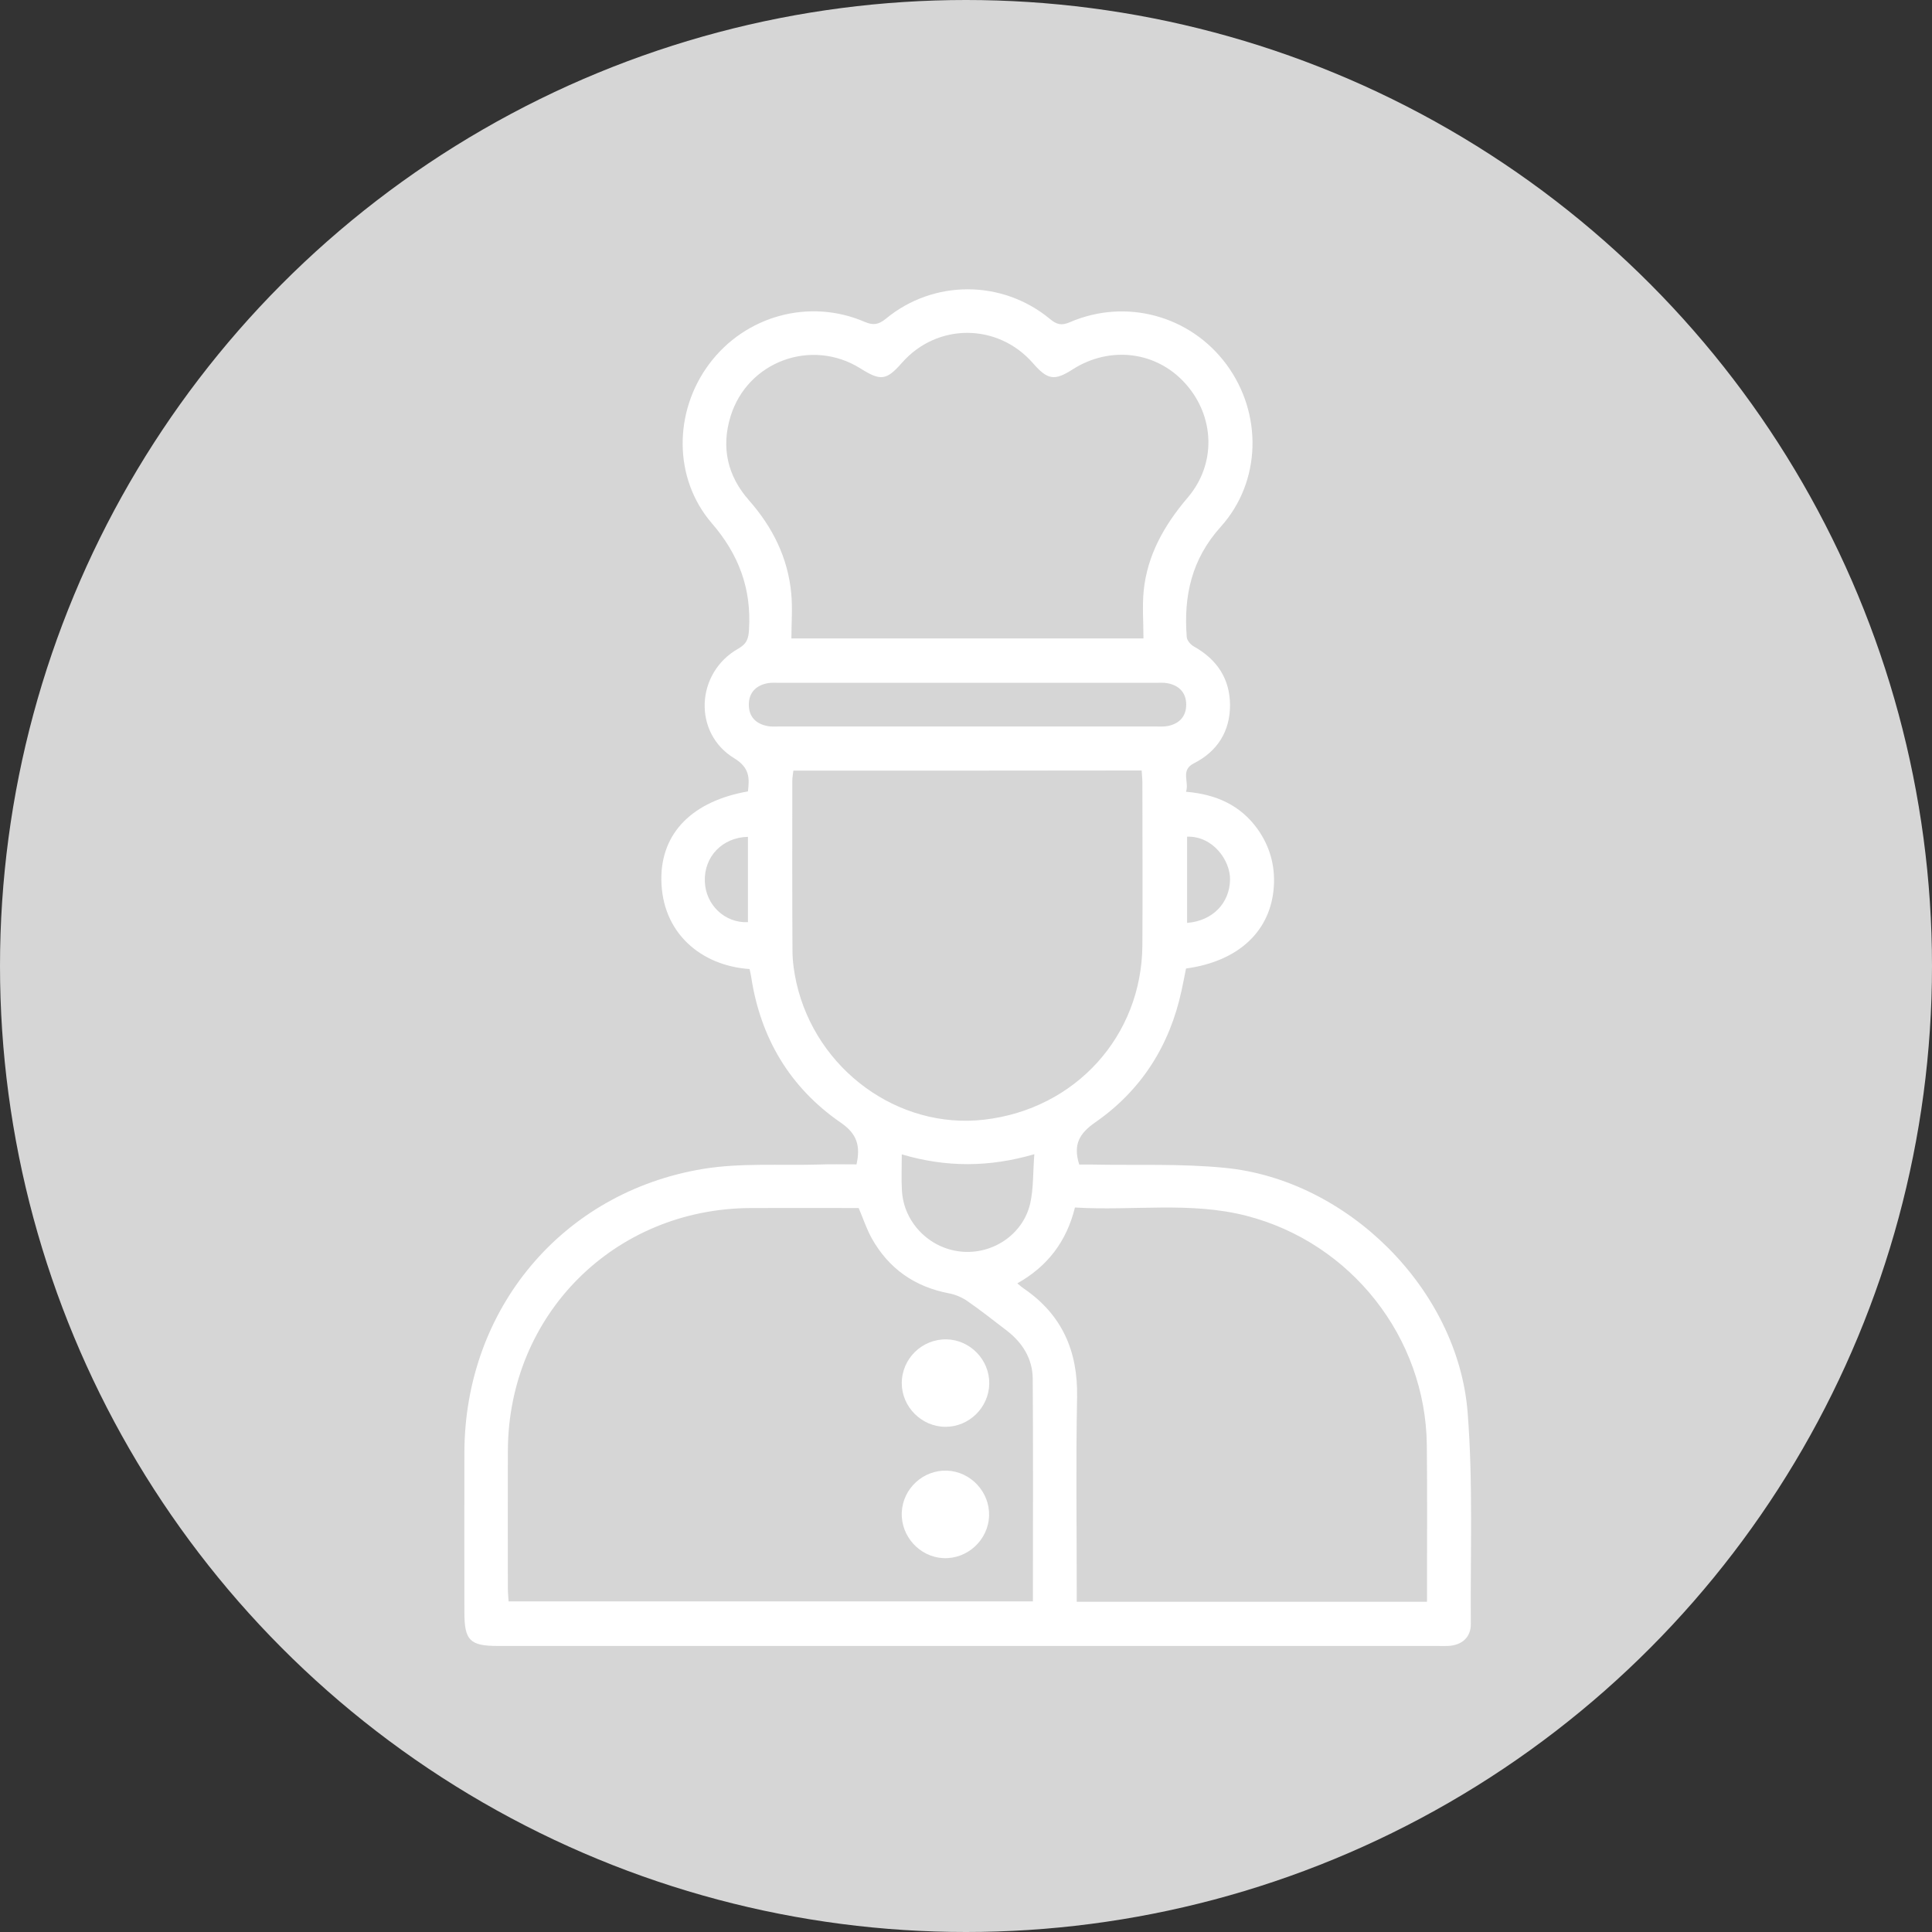 <?xml version="1.0" encoding="utf-8"?>
<!-- Generator: Adobe Illustrator 24.0.2, SVG Export Plug-In . SVG Version: 6.00 Build 0)  -->
<svg version="1.1" id="Camada_1" xmlns="http://www.w3.org/2000/svg" xmlns:xlink="http://www.w3.org/1999/xlink" x="0px" y="0px"
	 viewBox="0 0 1080 1080" style="enable-background:new 0 0 1080 1080;" xml:space="preserve">
<rect x="0" y="0" width="1080" height="1080" fill="#333333" stroke="none"/>
<style type="text/css">
	.st0{fill:#D6D6D6;}
	.st1{display:none;}
	.st2{display:inline;fill:#FFFFFF;}
	.st3{fill:#FFFFFF;}
	.st4{display:inline;}
	.st5{fill:#E26060;}
</style>
<g id="Camada_1_1_">
	<g>
		<circle class="st0" cx="540" cy="540" r="540"/>
	</g>
</g>
<g id="check" class="st1">
	<path class="st2" d="M464,627.9c3.1-4.6,5.1-8.8,8.1-11.9c83.8-84,167.7-167.8,251.5-251.8c13.8-13.8,29.1-21.3,48.8-15.3
		c29.2,8.8,40.9,43.4,22.9,68c-3,4.1-6.7,7.9-10.3,11.5C690,523.6,594.9,618.7,499.8,713.8c-26,26-49.4,25.9-75.5-0.3
		c-44.2-44.2-88.4-88.3-132.4-132.5c-18-18-20.7-40.7-7.8-59.2c15.4-22,45.4-25.9,66-7.4c15.4,13.8,29.5,29,44.2,43.6
		C416.4,580.2,438.6,602.4,464,627.9z"/>
</g>
<g id="cook">
	<g>
		<path class="st3" d="M478.8,650.9c2.3-10.4,0.3-17.1-8.9-23.4c-28.4-19.6-44.8-47.3-50-81.5c-0.2-1.5-0.6-2.9-0.9-4.3
			c-26.8-1.8-49.2-20-49.3-50.4c-0.1-25.9,17.6-43.5,48.4-48.9c0.9-7.5,1-13.2-7.6-18.5c-23.2-14-21.7-47.8,2.2-61.3
			c4.9-2.8,5.7-5.7,6-10.6c1.4-22.8-5.6-41.9-20.7-59.4c-21.7-25.1-21.5-62.5-1.5-89.2c20.1-26.9,55.9-36.8,86.8-23.5
			c4.9,2.1,7.8,1.6,12-1.8c26.6-21.9,64.9-21.8,91.5,0.1c3.8,3.2,6.5,4,11.3,1.9c31.3-13.5,67.2-3.7,87.4,23.5
			c20.4,27.5,19.7,65.6-3.2,91c-16.2,18-20.7,38.6-18.9,61.5c0.1,1.9,2.2,4.3,4,5.3c12.9,7.2,20.1,18,20.2,32.7
			c0,14.7-7,25.9-20.2,32.6c-7.7,3.9-2.5,10.3-4.4,15.9c16.7,1.4,30.4,7.4,40.1,21c6.7,9.5,9.7,20.1,9,31.7
			c-1.5,25-19.6,42.1-49.1,46.1c-0.8,4-1.6,8.2-2.5,12.3c-6.6,30.7-22.4,55.7-48.1,73.6c-8.9,6.2-12.7,12.3-9.1,23.7
			c1.7,0,4.4,0,7.1,0c24.7,0.5,49.5-0.6,74,1.8c68.7,6.5,130.4,67.7,136,136.5c3.1,39.3,1.5,78.9,1.8,118.4c0.1,7.6-5,12-12.7,12.4
			c-2,0.1-4.1,0-6.1,0c-175,0-350.1,0-525.1,0c-15.6,0-18.7-3.1-18.7-18.8c0-29.8-0.1-59.6,0-89.4c0.2-80,54.6-145.5,133.6-158.5
			c20.9-3.4,42.7-1.8,64-2.4C464.2,650.7,471.3,650.9,478.8,650.9z M577.4,895.2c0-42.1,0.2-83.3-0.1-124.6
			c-0.1-11-5.7-20-14.4-26.7c-7.3-5.6-14.5-11.3-22-16.5c-3-2.1-6.7-3.7-10.3-4.4c-19.2-3.6-33.8-13.8-43.3-30.8
			c-2.9-5.2-4.8-11.1-7.3-16.9c-20.1,0-40.2-0.1-60.3,0c-76.3,0.3-135.6,59.6-135.8,135.8c-0.1,25.7,0,51.5,0,77.2
			c0,2.2,0.3,4.4,0.4,6.9C382,895.2,479.3,895.2,577.4,895.2z M797.7,895.4c0-2.4,0-4.1,0-5.9c0-27.3,0.2-54.5-0.1-81.8
			c-0.7-60.1-42.3-112.9-100.6-128c-31.6-8.2-63.9-2.7-96.1-4.7c-4.7,19-15.3,32.9-32.2,42.4c1.6,1.4,2.6,2.2,3.6,2.9
			c21.4,14.6,30.3,35,29.8,60.8c-0.7,35.4-0.2,70.8-0.2,106.2c0,2.7,0,5.3,0,8.1C667.6,895.4,732,895.4,797.7,895.4z M639.2,356.9
			c0-9.2-0.7-17.9,0.1-26.4c2-20.2,11.5-36.9,24.6-52.3c16.1-18.8,15.2-45.3-1.1-63.6c-16.1-18.2-42.2-21.5-63.2-8.1
			c-10.1,6.5-14,5.9-22.1-3.4c-19.7-22.6-53.6-22.7-73.3-0.3c-8.7,9.9-11.9,10.3-23.3,3.1c-27.3-17-63-3.9-72.5,26.8
			c-5.4,17.5-1.7,33.4,10.3,47c13.2,15,21.7,32,23.6,51.9c0.8,8.3,0.1,16.6,0.1,25.3C508.3,356.9,572.9,356.9,639.2,356.9z
			 M443.5,430.8c-0.2,1.9-0.6,3.8-0.6,5.7c0,31.6-0.1,63.2,0.1,94.8c0,6.1,0.9,12.2,2.2,18.1c11,48.6,57,82.1,105,76.5
			c51-5.9,88.1-46.8,88.4-97.6c0.2-30.3,0-60.6,0-90.9c0-2.2-0.3-4.4-0.4-6.7C573,430.8,508.6,430.8,443.5,430.8z M540.8,381.7
			c-34.9,0-69.8,0-104.7,0c-2.3,0-4.6-0.2-6.9,0.2c-6.6,1.2-10.6,5.3-10.6,12c0,6.8,4,10.8,10.6,12c2.2,0.4,4.6,0.2,6.9,0.2
			c69.8,0,139.6,0,209.5,0c2.3,0,4.6,0.2,6.9-0.2c6.6-1.2,10.6-5.3,10.6-12s-4-10.8-10.6-12c-2.2-0.4-4.6-0.2-6.9-0.2
			C610.6,381.7,575.7,381.7,540.8,381.7z M504.1,645.3c0,7.7-0.3,14.1,0.1,20.4c1,17.5,15.1,32,32.6,33.9c17.8,2,35.1-9.4,39.1-26.9
			c1.9-8.5,1.5-17.5,2.3-27.5C552.9,652.6,528.8,652.6,504.1,645.3z M418.1,467.8c-14.3,0.3-24.6,11.1-24.1,24.9
			c0.4,13.1,11.2,23.4,24.1,22.8C418.1,499.6,418.1,483.7,418.1,467.8z M663.6,467.7c0,16.4,0,32.3,0,48.2
			c14.3-1.1,23.8-11.1,24-24.2C687.8,481.2,678.2,467.3,663.6,467.7z"/>
		<path class="st3" d="M528.4,797.6c-13.3-0.1-24.3-11.2-24.3-24.4c0-13.7,11.3-24.7,25-24.5c13.3,0.3,24.1,11.5,23.9,24.8
			C552.8,786.8,541.7,797.7,528.4,797.6z"/>
		<path class="st3" d="M504.1,845.4c0.6-13.3,12-23.8,25.3-23.3c13.2,0.5,23.9,11.9,23.5,25.2c-0.4,13.6-12.2,24.4-25.7,23.7
			C514,870.3,503.5,858.7,504.1,845.4z"/>
	</g>
</g>
<g id="moto" class="st1">
	<g class="st4">
		<path class="st3" d="M251.5,315.6c3.8-9.5,11-12.7,21-12.6c42.4,0.3,84.9,0.1,127.3,0.1c15,0,20.8,5.8,20.9,20.8
			c0,32.5,0,65,0,97.5c0,16.9,0,17,16.7,16.9c18.1-0.1,34.5,5,49.1,15.6c23.2,16.9,35.2,39.9,35.7,68.7c0.1,4.5-1.4,8.4-4.3,11.9
			c-12.6,14.8-20.3,32-24.7,50.6c-3,12.7,4.4,21.9,17.5,22.1c15.6,0.2,31.2,0.1,46.8,0.1c9.4,0,18.8-0.2,28.2,0.1
			c4.6,0.1,6.3-1.5,6.2-6.2c-0.2-13.7-0.1-27.4-0.1-41.1c0-46.8,0.3-93.5-0.1-140.3c-0.1-18.9-2.5-37.5-11.5-54.6
			c-7.4-14-18.3-23.7-34-27c-3.6-0.8-5.1-2.5-5-6.1c0.2-7.5,0-15,0-22.5c0-6.1,1-6.9,7-6c23.7,3.8,42.2,15.8,56,35.3
			c1,1.4,2.1,2.7,2.8,4.2c2,4.2,4.2,4.6,8.2,1.9c8.3-5.6,17.6-8.3,27.7-8.1c10.7,0.1,21.4,0,32.1,0c12,0.1,18.5,6.5,18.5,18.5
			c0.1,21.8,0,43.6,0.1,65.3c0,3.9-0.6,7.6-3.1,10.6c-2.3,2.8-1.3,4.4,0.9,6.6c25,24.7,36.9,54.6,36.1,89.7
			c-0.3,13.1,0.1,26.3-0.1,39.4c-0.1,4.4,1,6.3,5.9,6.5c46.9,2,87.6,39.1,94.4,85.7c8.5,57.9-31.1,109.8-89.3,117
			c-43.1,5.3-87.6-20.4-104.1-60.6c-2.1-5.2-4.9-6.8-10.4-6.8c-55.8,0.2-111.5,0.2-167.3,0c-5.6,0-8,1.9-10.4,7
			c-16.9,35.8-45.1,57.2-84.6,60.3c-41.2,3.3-73.2-13.9-95.6-48.8c-7.7-11.9-11.2-25.3-14.3-38.9c0-9,0-18,0-27
			c0.3-0.7,0.7-1.4,0.8-2.1c5.7-32.3,22.7-56.7,51.1-73.1c4.3-2.5,3.6-4.8,1.4-8.1c-10.5-16-24.5-28.4-40.8-38
			c-5.2-3.1-9.5-6.5-12.5-11.7C251.5,457.6,251.5,386.6,251.5,315.6z M319,541c8.6,9.1,15.2,19.1,21.1,29.6c1.6,2.8,4,2.9,6.8,2.9
			c7.7-0.1,15.4-0.1,23,1.1c45.5,7.2,82.8,48.4,84.4,93.9c0.2,5.6,2.6,6.3,7.2,6.3c61.8-0.1,123.5,0.2,185.3-0.2
			c23.8-0.2,47.6-2.6,70.5-10c20.3-6.5,38.7-16.2,52.7-33c3.5-4.3,2.7-6.5-1.2-9.5c-16.2-12.2-34.2-16.5-54.1-13.3
			C701.3,611,693,603.6,693,590c0-21.6,0.1-43.2,0-64.8c-0.1-25.5-9-47.3-28-64.6c-9.8-9-21.2-15.4-34.2-18.8c-3.8-1-5.3,0.1-5.1,4
			c0.1,1.7,0,3.4,0,5.1c0,57.3,0,114.5,0,171.8c0,12.2-6.6,18.9-18.7,18.9c-33.2,0-66.5,0.2-99.7,0c-30.6-0.2-54.5-29.3-48.9-59.3
			c2.2-12.1,6.3-23.6,11.3-34.7c3.2-7.2,3.2-7.3-4.7-7.3c-46.6,0-93.1,0-139.7,0C323.4,540,321.5,539.5,319,541z M352.9,607.6
			c-36.5,0-67.2,30.5-67.4,67.1c-0.3,36.5,30.7,67.7,67.4,67.7c36.4,0,67.2-30.6,67.5-67.1C420.5,638.7,389.6,607.6,352.9,607.6z
			 M386.6,387.9c0-15-0.1-30,0-45.1c0-4-1.3-5.8-5.5-5.7c-7.9,0.2-15.8,0.1-23.7,0.1c-3,0-4.5,1.3-4.4,4.4c0,4.3,0.1,8.6-0.1,13
			c-0.5,9.6-7.4,16.2-16.7,16.4c-9.5,0.1-16.7-6.6-17.2-16.4c-0.2-4.1-0.2-8.3-0.1-12.4c0.1-3.6-1.5-5-5.1-5c-7.5,0.1-15,0.2-22.5,0
			c-4.8-0.2-6.1,1.9-6,6.4c0.1,29.5,0.2,59,0,88.4c0,4.9,1.5,6.6,6.5,6.5c29.5-0.2,59-0.2,88.4,0c5,0,6.5-1.7,6.4-6.6
			C386.4,417.2,386.5,402.5,386.6,387.9z M385,505.9c31.1,0,62.3,0,93.4,0c6.1,0,6.5-0.7,3.7-5.9c-7.9-14.6-19.9-23.8-36.3-26.5
			c-13.4-2.2-27-0.9-40.5-1c-37.5-0.2-75.1,0-112.6-0.2c-5.5,0-7.9,1.4-7.5,7.2c0.5,6.4,0.4,12.8,0,19.1c-0.4,5.7,1.6,7.4,7.3,7.4
			C323.4,505.7,354.2,505.9,385,505.9z M794.4,673.4c-0.3-2.2-0.7-6-1.2-9.7c-0.5-3.8-1.9-4-4.6-1.4c-5.8,5.7-12,10.8-18.7,15.3
			c-28.9,19.3-61.6,26.8-95.5,30.1c-5.8,0.6-6,0.6-2.6,5.7c15.5,23.4,46.3,34.3,73.9,26.1C774.4,731,794.4,704.4,794.4,673.4z
			 M659.2,387.7c0-18,0-18-16.9-16.7c-9.5,0.7-17,8.6-16.5,17.3c0.5,11.3,9.5,16.6,27.3,16.1c6.1-0.1,6.1-0.1,6.1-14
			C659.2,389.5,659.2,388.6,659.2,387.7z"/>
		<path class="st3" d="M369.9,674.9c0.1,9.7-7.3,17.1-16.9,17.2c-9.7,0.1-17.1-7.3-17.2-16.9c-0.1-9.7,7.3-17.1,16.9-17.2
			C362.4,657.9,369.9,665.3,369.9,674.9z"/>
	</g>
</g>
<g id="pedido" class="st1">
	<g class="st4">
		<path class="st3" d="M807,323.8c0,159.5,0,319.1,0.1,478.6c0,3.9-0.9,4.8-4.8,4.8c-172-0.1-344-0.1-515.9-0.1
			c-7.1-3.5-10.8-8.9-10.8-17.3c0.1-152.2,0-304.4,0.1-456.6c0-31.6,25.9-57.4,57.5-57.4c138.9-0.1,277.8,0,416.7,0
			c11.2,0,21.5,3.2,30.8,9.2C795.1,294.1,803.2,307.5,807,323.8z M541.7,426.9c-75.5,0-151,0-226.5,0c-7.5,0-7.6,0-7.6,7.4
			c0,111.3,0,222.5,0,333.8c0,7.4,0,7.4,7.6,7.4c150.9,0,301.7,0,452.5,0c7.8,0,7.8,0,7.8-7.7c0-111.1,0-222.2,0-333.3
			c0-7.7,0-7.7-7.8-7.7C692.4,426.9,617,426.9,541.7,426.9z M541.6,394.9c75.2,0,150.3,0,225.5,0c8.4,0,8.4,0,8.4-8.6
			c0-16.2,0-32.5,0-48.7c-0.1-19-11-30-30-30c-136,0-272,0-408,0c-19,0-29.9,11-29.9,30c0,16.4,0,32.8,0,49.3c0,8.1,0,8.1,8,8.1
			C390.9,394.9,466.2,394.9,541.6,394.9z"/>
		<path class="st3" d="M424.6,601.1c-11.4,0-22.8,0.2-34.2,0c-20.9-0.4-38.4-18.1-38.9-38.9c-0.1-5-0.1-10,0-15
			c0.1-3.5-1.3-4.9-4.8-5.1c-10.2-0.8-16.3-7.2-16-16.6c0.3-8.7,6.8-15.1,16.4-15.1c4.8,0,5.5-2.8,6.5-6.3
			c7.4-27.9,25-46.4,52.9-53.7c39.7-10.5,78.6,13.1,89.1,53.1c1.2,4.7,2.8,7,8.1,7c8.3,0,14.9,7.3,15,15.5c0.2,8.2-6.1,15.5-14.5,16
			c-4.8,0.3-6.3,2.1-6.2,6.7c0.1,5-0.2,10-0.5,15c-1.4,21.1-18.5,37.3-39.6,37.6C446.7,601.2,435.7,601.1,424.6,601.1
			C424.6,601.1,424.6,601.1,424.6,601.1z M425,542c-11.7,0-23.5,0.1-35.2,0c-4.2-0.1-6.1,1.5-5.9,5.7c0.2,4-0.1,8,0.1,11.9
			c0.3,6.2,3.2,9.4,9.3,9.4c20.9,0.2,41.8,0.2,62.7,0c5.9,0,9.2-3.7,9.4-9.6c0.2-3.8-0.2-7.6,0.1-11.4c0.4-4.9-1.8-6.3-6.4-6.2
			C447.8,542.2,436.4,542,425,542z M424.5,510c11.2,0,22.5,0,33.7,0c5.1,0,5.6-0.9,3.9-5.4c-5.8-14.5-21.6-24.8-37.7-24.6
			c-16.3,0.1-31.8,10.7-37.4,25.1c-1.5,3.7-0.6,5,3.4,5C401.6,510,413,510,424.5,510z"/>
		<path class="st3" d="M491.1,714c-0.1,8.5-4.8,14.1-14.1,16.4c-18.9,4.6-37.9,9.1-56.9,13.7c-13.4,3.2-26.8,6.5-40.3,9.6
			c-14.8,3.4-24.6-6.3-21.1-21.1c7.6-32.2,15.3-64.5,23.2-96.6c3.2-13.1,12-17.7,24.6-12.8c39.9,15.5,67.5,43.3,83,83.2
			C490.5,708.9,491.3,711.5,491.1,714z M399.5,715.7c0,0,0.7-0.1,1.3-0.3c15.4-3.7,30.9-7.5,46.3-11.1c4.6-1,4.7-2.8,2.5-6.3
			c-9.1-14.4-20.9-26.1-35.2-35.3c-4.2-2.7-5.4-1.5-6.4,2.9c-3,13.3-6.3,26.5-9.5,39.8c-0.6,2.7-1.3,5.4-1.8,8.1
			C396.4,715.1,396.6,716.4,399.5,715.7z"/>
		<path class="st3" d="M655.7,509.7c-22.8,0-45.6,0-68.4,0c-2.1,0-4.2,0.1-6.2-0.2c-8.3-1.1-14.5-7.5-14.8-15.5
			c-0.4-7.8,5.3-14.8,13.6-16.5c2.3-0.5,4.8-0.5,7.2-0.5c45.8,0,91.5,0,137.3,0c1.7,0,3.5,0,5.2,0.1c9.8,1,16,7.9,15.7,17.2
			c-0.4,8.8-7.3,15.1-17,15.3c-12.1,0.2-24.2,0-36.3,0.1C679.8,509.7,667.7,509.7,655.7,509.7z"/>
		<path class="st3" d="M655.7,571.9c-23,0-45.9,0-68.9,0c-2.1,0-4.2,0.1-6.2-0.3c-8.3-1.3-14.3-8-14.4-15.9
			c-0.1-7.7,5.5-14.4,13.6-16c2.2-0.4,4.5-0.5,6.7-0.5c46.1,0,92.2,0,138.3,0c1.7,0,3.5,0,5.2,0.2c9.5,1.2,15.5,8,15.2,17.1
			c-0.3,8.6-7.1,15.1-16.5,15.3c-11.7,0.2-23.5,0.1-35.2,0.1C680.9,571.9,668.3,571.9,655.7,571.9z"/>
		<path class="st3" d="M655.6,703c24.5,0,49.1-0.1,73.6,0c9,0,15.6,6.6,15.9,15.1c0.3,8.8-5.4,15.6-14.3,16.7
			c-2.4,0.3-4.8,0.5-7.2,0.5c-45.3,0-90.6,0-135.8,0c-7.5,0-14.6-0.8-19.1-8c-6.6-10.8,0.8-24.2,13.8-24.4
			c19.9-0.2,39.8-0.1,59.6-0.1C646.6,703,651.1,703,655.6,703C655.6,703,655.6,703,655.6,703z"/>
		<path class="st3" d="M609.8,640.7c8.6,0,17.3-0.1,25.9,0c9.5,0.1,16.4,6.4,17,15.3c0.5,8.5-6.1,16.1-15.6,16.6
			c-18.4,1-36.9,1-55.3,0c-9.5-0.5-16-8.2-15.4-16.8c0.6-8.8,7.5-15.1,17.1-15.2C592.2,640.7,601,640.7,609.8,640.7z"/>
		<path class="st3" d="M714,673.4c-5.5-0.3-11-0.2-16.5-0.9c-8.1-0.9-14.2-8.3-13.9-16.1c0.3-8.2,6.8-15.3,15.1-15.6
			c10.5-0.3,21.1-0.3,31.6,0c8.3,0.2,14.6,6.9,15,15c0.4,8.6-5.2,15.5-13.6,16.8c-1.4,0.2-2.7,0.4-4.1,0.4c-4.5,0-9,0-13.5,0
			C714,673.2,714,673.3,714,673.4z"/>
		<path class="st3" d="M437.8,335c27.3,0,54.6,0,81.9,0c10.4,0,17.4,6,18,14.8c0.6,8.6-4.5,15.4-13.1,17.2c-2.5,0.5-5.1,0.5-7.7,0.5
			c-52.7,0-105.4,0-158,0c-2.8,0-5.5,0.1-8.2-0.6c-8-2-12.8-8.1-12.7-16.1c0.1-7.6,5.1-13.6,12.9-15.3c2.5-0.5,5.1-0.6,7.7-0.6
			C385,334.9,411.4,335,437.8,335z"/>
		<path class="st3" d="M683,351.4c-0.1,8.9-7.5,16.2-16.2,16c-8.9-0.2-15.8-7.6-15.6-16.6c0.2-8.7,7.4-15.8,16-15.7
			C675.9,335.1,683,342.4,683,351.4z"/>
		<path class="st3" d="M745.2,351.4c-0.1,8.9-7.4,16.3-16.2,16c-8.9-0.2-15.8-7.6-15.7-16.6c0.2-8.7,7.3-15.8,15.9-15.8
			C738.1,335.1,745.3,342.4,745.2,351.4z"/>
	</g>
</g>
<g id="x" class="st1">
	<g class="st4">
		<g>
			<path class="st5" d="M501.8,65c26,0,52,0,78.1,0c1.8,0.4,3.6,1.1,5.4,1.2c85.5,8.1,164.3,35.7,232.7,87.6
				c158.8,120.5,225.8,281.1,190,477.2c-46.3,253.9-287,419.8-542,380.5C274.7,982,116.2,832.7,75.4,644c-4.6-21.2-7-42.7-10.4-64.1
				c0-26,0-52,0-78.1c1.6-11.3,3.1-22.7,4.8-34C99.7,274.2,247.5,116.9,438.6,75.2C459.5,70.7,480.7,68.4,501.8,65z M355.3,688.1
				c0.1,21.7,16.6,38.1,38.3,38.3c12.4,0.1,21.8-5.3,30.3-13.8c35.6-35.8,71.4-71.4,107.1-107.1c9.9-9.9,9.9-9.9,20.2,0.3
				c24.5,24.5,49,49.1,73.6,73.6c12,12,23.9,24.3,36.2,36.1c12.4,11.9,28.8,14.4,43.8,7.3c14.8-7,22.8-21.5,21.5-38.8
				c-0.8-10.9-6.6-19-14-26.4C676,621.4,640,585.1,603.7,549.2c-6.2-6.1-7.3-10.4-0.3-16.4c6.3-5.4,11.9-11.7,17.8-17.6
				c30.9-30.9,61.8-61.7,92.6-92.7c13.2-13.3,16.3-29.6,9-45.1c-11.4-24.6-42.9-29.9-63-10.1c-33.9,33.5-67.5,67.4-101.3,101.1
				c-4.2,4.2-8.4,8.2-12.5,12.5c-3.4,3.6-6.7,4.1-10.3,0.2c-1.9-2-4-3.9-5.9-5.9c-35.7-35.7-71.5-71.3-107.1-107.1
				c-11.6-11.6-25.1-15.9-40.7-11.1c-28.1,8.6-36.3,43-15.2,64.4c35,35.5,70.5,70.6,105.7,105.9c15,15.1,15.1,11.8,0.3,26.7
				c-34.8,34.9-69.6,69.7-104.5,104.5C360.2,666.7,354.9,676.1,355.3,688.1z"/>
		</g>
	</g>
</g>
</svg>
